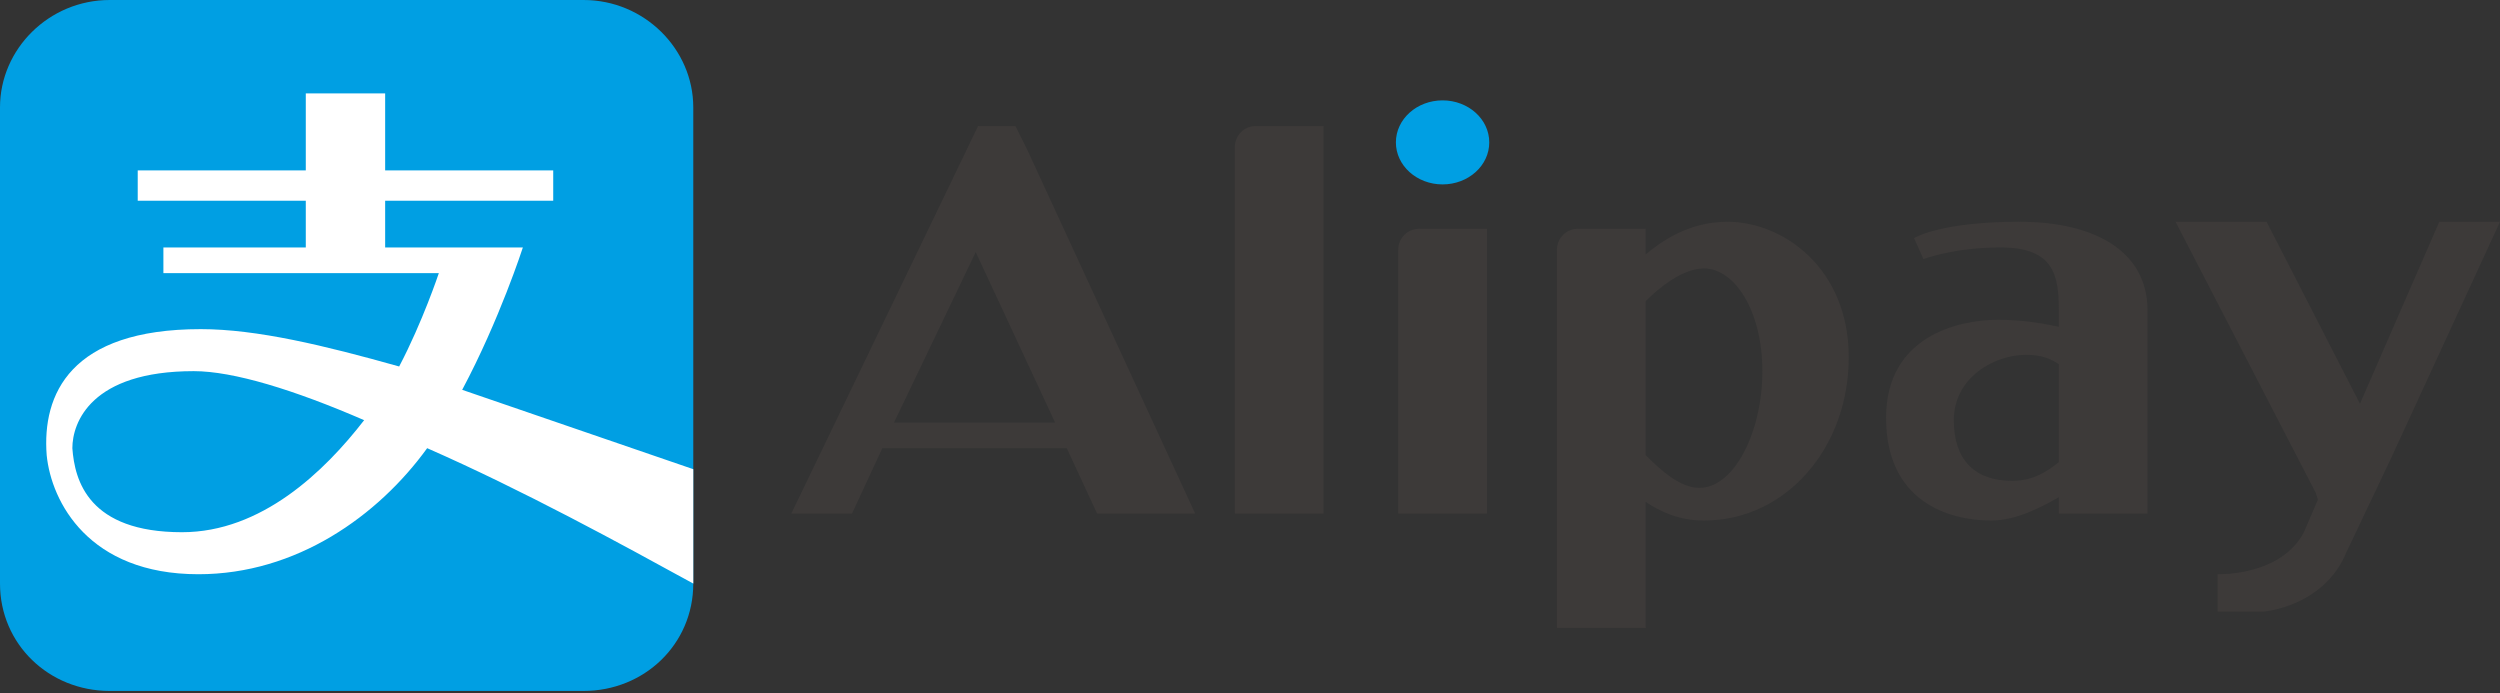 <svg xmlns="http://www.w3.org/2000/svg" width="1071" height="297" version="1">
  <rect width="100%" height="100%" fill="#333333" stroke="none"/>
  <g transform="translate(-94 -151)">
    <ellipse cx="712" cy="212" fill="#009fe3" rx="20" ry="18"/>
    <path fill="#3d3a39" d="M623 214v157h38V205h-29c-5 0-9 4-9 9zm70 44v113h38V249h-29c-5 0-9 4-9 9zm141-12c-17 0-29 9-35 14v-11h-29c-5 0-9 4-9 9v162h38v-54c6 4 14 8 25 8 35 0 62-31 62-70 0-38-28-58-52-58zm-12 114c-8 0-16-7-23-14v-66c6-6 16-14 25-14 13 0 25 18 25 44s-12 50-27 50zm137-114c-34 0-45 7-45 7l4 9s13-5 33-5c23 0 25 12 25 27v7c-5-1-14-3-26-3-17 0-48 7-48 42 0 36 27 44 45 44 11 0 22-6 29-10v7h38v-87c0-25-22-38-55-38zm-3 111c-16 0-25-9-25-26 0-18 17-28 31-28 7 0 11 2 14 4v42c-5 4-11 8-20 8zm209-111h-26l-34 78-1-2-39-76h-39l60 116 1 3-6 14c-10 19-37 18-37 18v16h20c8-1 27-6 35-25l19-40 47-102zm-636-41h-16l-13 27-67 139h26l13-28h79l13 28h42l-72-156-5-10zm17 127h-69l35-73 34 73z"/>
    <path fill="#009fe3" d="M391 197v204c0 26-21 46-47 46H141c-26 0-47-20-47-46V197c0-25 21-46 47-46h203c26 0 47 21 47 46z"/>
    <path fill="#fff" d="M292 318c16-30 26-61 26-61h-59v-20h72v-13h-72v-33h-34v33h-72v13h72v20h-61v11h118s-7 21-17 40c-32-9-61-16-85-16-56 0-68 28-66 54 2 20 18 51 65 51 42 0 77-25 98-54 41 18 83 41 114 58v-49l-99-34zm-120 61c-40 0-46-22-47-36 0-11 8-33 52-33 17 0 43 8 73 21-17 22-44 48-78 48z"/>
  </g>
  <path fill="#2677e2" d="M348 1914c4 2 8 1 11 2 9 1 16 7 20 15 2 5 2 11 2 16 0 9 0 17-2 25a117 117 0 0 1-66 86 300 300 0 0 1-59 19l-10 1c-10 3-20 2-30 2l-13-2h-6c-6 0-11-2-17-3-4 0-7-2-11-3l-13-3-14-6a321 321 0 0 1-34-18 191 191 0 0 1-76-97l-5-19-3-15c-3-14-2-28-2-43l2-19 5-23 5-17 5-13 6-10c2-5 4-9 3-14s-4-9-8-11c-6-4-13-5-21-3l-18 6-3 1c-6 1-9-2-6-7 2-7 5-13 10-18 6-7 12-13 20-17a104 104 0 0 1 69-10l10 2c2 1 3 0 4-1a288 288 0 0 1 87-59l15-5 20-5 10-2 7-1c10-1 13 0 23 1a174 174 0 0 1 25 8 57 57 0 0 1 33 34c2 5 3 10 2 15 0 4 1 5 5 5l19 2c9 2 16 6 19 16 2 8 0 14-5 20-7 7-15 12-24 14-11 3-23 3-34 1-5 0-11-2-15-5h-3l1 2c4 4 8 6 12 8l11 3c1 0 3 0 3 2l-3 2-18 5a338 338 0 0 0-32 11l-12 5c-2 1-3 3-3 6 0 8 0 17-2 25-3 8-6 16-12 23-6 8-13 15-21 20-7 5-14 9-22 10-6 2-12 3-18 2l-3-2c-1-2 0-3 1-4l11-13c4-7 7-14 3-22-1-2-3-4-6-4-5-1-9 0-13 3-10 5-19 12-26 21a132 132 0 0 0-33 67 117 117 0 0 0 9 67 125 125 0 0 0 21 33 121 121 0 0 0 73 39l16 2 3-1-2-1a118 118 0 0 1-69-55c-3-5-6-11-7-17l-3-6-3-12-1-8v-25l3-15 3-11a153 153 0 0 1 8-16c1-1 2-2 3-1l1 3-3 9c-3 10-4 21-4 32 0 7 0 14 2 22l5 17c4 10 10 19 18 27l4 4c6 6 13 10 20 14 8 3 17 5 26 6a86 86 0 0 0 73-26 92 92 0 0 0 23-62 29 29 0 0 1 20-29c2 0 3 0 4-2zm-105-198c0 10 4 16 12 20 6 3 12 3 19-1 1-1 3-1 3-3l-5-1c-7 1-15-5-16-13-2-8 3-17 12-18l2-2-2-1c-13-3-26 8-25 19zm31-7c0-2-2-5-4-5s-5 3-5 5 3 4 5 4 4-2 4-4zm790 166l1 9v6l-1 10v7a131 131 0 0 1-6 23 109 109 0 0 1-27 41c-6 6-13 11-21 15-12 6-24 7-36 6-17-2-31-9-43-21 0 0-1-2-2-1l-1 2-5 26-4 23-3 19-2 11c0 2-1 3-3 3h-40c-1 0-2-1-2-3v-1l4-17 3-20 3-16 3-18 3-17 3-18 3-17 4-21 3-19 6-31 3-20c1-5 3-10 3-16 0-4 2-5 6-5h34c4 0 4 1 4 5l-3 14 1 2c1 1 2-1 2-1 4-5 9-8 15-12s13-6 21-7h20l13 3a58 58 0 0 1 37 37l3 9m-127 52c-1 5 1 10 2 15l5 12c5 7 11 12 20 14 12 3 23 1 33-6 6-5 12-11 16-18a82 82 0 0 0 11-30c2-13 1-25-7-36-7-10-16-15-28-16-8 0-16 2-23 6s-12 9-17 16c-4 6-7 13-9 20s-4 15-3 23zm-473-34c1 9 2 19 7 29a69 69 0 0 0 41 37c8 3 16 4 25 4a101 101 0 0 0 47-11l9-6c3-1 4-1 6 2l11 23 3 5c1 1 1 3-1 4a125 125 0 0 1-35 16 149 149 0 0 1-74 2 113 113 0 0 1-68-53 93 93 0 0 1-10-32l-2-25 1-13 3-15 3-10 6-12a125 125 0 0 1 32-41l5-4 8-6 15-9 9-4 6-2a132 132 0 0 1 73-1l13 4 15 8 11 8 4 3v3l-17 27c-2 2-3 2-5 0l-21-12c-6-3-13-5-20-6a103 103 0 0 0-49 7c-10 4-19 11-27 20-6 6-11 14-15 22a81 81 0 0 0-9 38zm244-32h-11c-2-1-3 0-3 2-3 10-4 21-6 31l-3 18-3 16c-2 7-1 14-1 22 0 2 2 4 5 4 6 1 11-1 16-3 2-1 3-1 3 2l-1 5-4 23c0 2-1 4-4 4-8 2-15 4-23 4h-17c-8-2-14-5-19-12-3-6-3-12-3-18 0-9 2-18 4-27l4-23 3-16 3-21 2-9c1-2 0-2-2-2h-17c-2 0-3-1-2-4l4-24 1-5c0-2 1-2 3-2h17c2 0 3-1 3-3l5-26c0-3 2-5 4-5l17-4 16-3 5-1c2 0 3 1 3 3-3 9-4 18-5 27l-2 8c0 3 1 4 4 4l18-1c5 0 5 1 4 5l-4 23v5c0 2-1 2-3 3h-11zm34 128h-17c-3 0-4-1-3-4l4-23 6-35 5-30 6-31 5-29 2-9 2-2h35c3 0 3 1 3 3l-2 9 1 3c1 1 1 0 2-1l12-9 14-4 6-1c2 0 3 1 2 3l-4 26-1 5c0 4-1 4-4 4-8 1-16 3-23 8-5 5-9 11-11 17l-5 18-4 18a2431 2431 0 0 0-11 62c0 2-1 2-3 2h-17zm95 0h-18c-3 0-3-1-3-4l5-22 6-34 5-30 3-20 6-30 3-20c1-2 2-3 4-3h36c3 0 3 1 3 3l-2 13-5 26-5 29-7 38-6 34-3 17c0 2-1 3-3 3h-19z"/>
  <path fill="#fd9914" d="M348 1914c-1 2-2 2-4 2a29 29 0 0 0-20 29c0 10-1 20-4 29a85 85 0 0 1-118 53c-7-4-14-8-20-14l4 2c9 4 19 6 30 6a78 78 0 0 0 69-45c5-10 7-22 8-34 0-8-1-17-3-25-2-13 5-26 16-31 11-6 24-5 33 5 4 4 7 9 8 16 0 2 2 4 1 7zm547-135a23 23 0 0 1-47 0c1-13 11-23 24-23s23 10 23 23z"/>
  <path fill="#fdfefe" d="M243 1716c-1-11 12-22 25-19l2 1-2 2c-9 1-14 10-12 18 1 8 9 14 16 13l5 1c0 2-2 2-3 3-7 4-13 4-19 1-8-4-12-10-12-20z"/>
  <path fill="#fdfefe" d="M274 1709c0 2-2 4-4 4s-5-2-5-4 3-5 5-5 4 3 4 5z"/>
  <g transform="translate(-94 -151)">
    <linearGradient id="a" x1="197" x2="133" y1="2754" y2="2931" gradientUnits="userSpaceOnUse">
      <stop offset="0" stop-color="#91278f"/>
      <stop offset="0" stop-color="#8f278f"/>
      <stop offset="1" stop-color="#88288f"/>
      <stop offset="1" stop-color="#7d2990"/>
      <stop offset="1" stop-color="#6c2b91"/>
      <stop offset="1" stop-color="#562e91"/>
      <stop offset="1" stop-color="#4a2f92"/>
      <stop offset="1" stop-color="#4a2f92"/>
    </linearGradient>
    <path fill="url(#a)" d="M216 2856l-1-2-8-12c-1-2-2-2-4-1-18 12-36 25-52 39-9 8-17 16-24 26-2 3-5 7-6 12l-1 5v4l-1-2-28-42c-3-4-3-9-2-14 3-9 9-16 15-23 10-10 21-18 32-27l35-26c3-2 3-2 1-4l-8-12-1-2h92l-39 81z"/>
    <linearGradient id="b" x1="135" x2="215" y1="2942" y2="2876" gradientUnits="userSpaceOnUse">
      <stop offset="0" stop-color="#313293"/>
      <stop offset="0" stop-color="#313293"/>
      <stop offset="0" stop-color="#313293"/>
      <stop offset="0" stop-color="#393795"/>
      <stop offset="1" stop-color="#4d459c"/>
      <stop offset="1" stop-color="#5a4da0"/>
      <stop offset="1" stop-color="#5e50a1"/>
    </linearGradient>
    <path fill="url(#b)" d="M230 2903l-3 2a382 382 0 0 1-60 27c-8 3-16 5-24 5l-11-1c-5-2-8-7-7-12s4-10 7-14l16-19 4-3c6-6 12-9 19-13l27-16 2-1 30 45z"/>
    <path fill="#92298d" d="M478 2986l2 1c4 2 7 6 8 11 0 4 0 7-2 10-1 3-3 6-6 7-3 2-6 3-10 3h-22l-1-1v-59l2-1h18c4 0 7 1 11 3 4 1 6 5 7 9 1 6 0 11-5 15l-2 2zm-15 27h8c3 0 5-2 8-4 3-3 3-8 2-12s-3-6-6-7l-5-1h-16c-2 0-2 0-2 2a1176 1176 0 0 0 2 22h9zm-2-51h-7c-2 0-2 0-2 2a798 798 0 0 0 2 20h17c3-1 6-3 8-6l1-6c-1-5-4-9-9-9l-10-1zm484-4l1-1c4 0 4 0 4 4v55l-1 1h-2c-1-2-1-2-3-1-4 2-8 3-13 3-7-1-12-5-14-12-2-6-1-12 0-19 2-6 6-10 13-11 4 0 8 0 12 2 3 1 3 1 3-2v-19zm0 40v-11c0-3 0-3-3-4l-9-2c-6 0-10 4-11 9v15c1 4 3 8 7 9 5 1 9 0 14-2 1 0 2-1 2-3v-11zm-576 19c-5 1-5 1-5-4v-25c-1-4-3-6-7-7l-12 2-2 3v29c0 2-1 3-4 2l-1-1v-56c0-2 1-3 3-3s2 1 2 3v16c0 4 0 4 4 2 5-2 11-2 16 0 3 1 5 3 6 6v33zm432 0v-58l2-2h31c2 0 3 2 2 4l-2 1h-24c-4 0-4 0-4 3v16c0 3 0 3 4 3h21c2 0 2 1 2 3 0 1 0 2-2 2h-22c-3 0-3 0-3 3v22c0 4 0 4-4 3h-1zm196-17h-24c-4 0-4 1-4 4l2 5c2 3 4 4 7 5l14-1 2-1c2 3 1 4-1 5-5 2-11 2-16 1-7-1-12-6-13-13v-15c1-4 3-9 8-11l5-2h8c6 1 10 5 11 10l1 13zm-17-4h9c2 0 2-1 3-2l-2-8-3-4c-4-1-8-1-12 1s-5 6-6 10c0 2 1 3 3 3h8zm-565 4h-26l-1 2c0 4 2 11 9 12l13-1 3-1v3l-1 2-9 2h-5c-5-1-9-2-12-6l-3-7v-17c1-6 4-11 13-12l10 1c5 1 7 4 8 9l2 11-1 2zm-16-4h9l2-2v-5c-1-3-2-5-5-7-7-3-17 0-17 11 0 3 0 3 2 3h9zm285 17c1 3 0 3-2 4-5 2-10 2-14 2-7-1-12-5-13-12-2-6-2-13 0-19 1-6 6-10 12-11l11 1c4 1 6 4 7 7l1 7 1 5c0 2 0 3-3 3h-20c-6 0-6 0-4 6 0 4 3 6 6 7l8 1 10-1zm-14-17h9c2 0 2-1 2-2 1-3 0-6-2-9l-3-3-6-1c-5 1-8 3-10 7l-1 5c0 2 0 3 3 3h8zm202 21v-38l1-1h2c1 1 0 3 2 2l2-1c6-3 12-3 18-1 3 1 5 4 6 7v31l-1 2h-4v-28c0-6-2-9-9-9l-10 2-2 3v28c0 4 0 4-3 4l-2-1zm-569 0v-52c0-3 0-3-3-3h-11c-3 0-4-2-3-4l1-1h37c2 0 3 2 2 4l-2 1h-10c-5 0-5 0-5 5v47c0 4 0 4-4 4l-2-1zm223-39h1c3-1 4 0 4 3v34l-1 2c-1 1-2 0-3-1h-2c-4 2-9 3-13 3-3 0-6-1-8-3-3-2-4-5-4-8v-28l1-2h4v29c0 3 1 5 4 6 2 1 4 2 5 1l9-1c3-1 3-1 3-4v-31zm109 40v-28c1-6-2-9-8-9l-10 2c-2 0-2 2-2 4v28c0 2-1 3-4 3l-1-1v-38l1-1h1c1 1 1 3 2 2l3-1c6-3 12-3 18-1 3 1 5 4 5 7l1 4v27l-2 2h-4zm106-5h1l10 1 9-1c2-2 4-4 4-7s-2-5-5-6l-5-1-9-2c-4-1-5-4-5-7-1-8 3-11 9-13 5-1 10 0 15 1 3 1 3 1 2 5l-6-1h-11c-4 1-5 5-4 9 0 2 3 3 5 3l8 2 6 1c3 1 4 3 5 6 1 7-2 13-9 15l-11 1-7-2c-2 0-3-1-2-4zm-41 0l4 1h12c5-1 7-4 7-8 0-3-1-5-3-5l-6-2-9-2c-6-1-7-7-6-12 2-4 5-7 10-8l14 1c4 1 4 1 3 4l-12-1-6 1c-3 1-5 5-4 8s3 4 6 4l8 2 6 2c3 1 4 3 4 6v6c-1 4-4 6-8 7-5 2-10 2-15 1h-2c-3-1-4-2-3-5zm-155 0h1l9 1 9-1c3-2 5-5 4-7 0-3-2-6-5-6l-4-1-10-2c-3-1-5-4-5-7-1-7 3-11 9-12 6-2 12-1 18 1v4l-7-1h-10c-3 1-5 4-5 7 0 2 1 4 3 5l6 1 9 2c4 1 6 4 7 8 0 7-4 11-10 13h-16c-3-1-4-2-3-5zm487-32l-11 1h-2c-3 2-3 2-3 6v28l-2 2h-1c-2 0-2-1-3-3v-34l1-3c2-1 2 1 3 1 0 1 1 2 2 1 4-3 9-3 14-3 3 0 3 0 3 3l-1 1zm-436 37c-3 1-8-2-8-5v-34l2-1h1c2 0 2 0 2 2v29c0 2 0 4 3 5v4zm263 0c-5 1-8-2-8-6l-1-4v-27l1-3h1c3-1 4 0 4 3l-1 28 3 6c2 0 1 2 1 3zm-269-60c3 0 5 2 5 4s-2 4-5 4c-2 0-4-2-4-4s2-4 4-4zm267 4c0 3-2 4-4 4s-4-1-4-4c0-2 2-4 4-4s4 2 4 4z"/>
    <g fill="#5e50a1">
      <path d="M611 2925h-20l-4-2-7-15-18-35c-3-5-7-9-13-11l-4-1h-43c-8 1-15 4-18 12-2 3-2 6-2 9l-1 8v33c0 1 0 2-2 2h-18v-106c0-11 4-21 11-29 5-5 12-9 19-11l17-1h61c11 0 21 2 29 9 8 6 12 13 14 22 2 8 2 16 0 23-3 10-8 17-17 22l-15 6-2 1v2c3 2 5 5 6 8l27 52v2zm-74-127h-39c-6 1-11 4-14 10-2 4-3 9-3 13v21c0 4 1 4 4 3a49 49 0 0 1 24-4h61l9-1c8-3 14-10 14-19v-4c0-8-6-15-14-18l-10-1h-32zm261 53v33a40 40 0 0 1-39 40l-14 1h-54c-9 0-18-2-26-7s-14-11-17-20c-2-5-3-9-3-14v-65c0-11 5-21 13-30 6-6 14-9 23-11h73c12 0 23 3 32 11 6 6 10 13 11 21l1 10v31zm-21 0v-33c0-8-4-16-13-19l-10-1a22534 22534 0 0 0-71 0c-7 1-12 5-15 12-2 4-2 8-2 12v64c1 8 5 14 12 17l12 2a15152 15152 0 0 0 70-1c4 0 7-1 10-4 5-4 7-9 7-16v-33zm-471 74h-17c-3 0-3 0-3-3v-104a40 40 0 0 1 35-40h73c11 0 20 2 29 8 7 6 12 13 14 22 2 7 2 14 1 21-3 13-11 23-23 28-7 3-15 4-23 4h-63l-9 2c-6 2-10 6-12 12l-2 13v37zm56-127h-38c-6 1-11 4-14 9s-3 10-4 15v20c0 4 1 4 4 3 4-2 7-3 11-3l13-1h61l10-1c6-3 10-6 12-12v-13c-1-7-4-12-10-15-4-2-8-2-13-2h-32zm498 127h-20v-106c0-12 4-22 13-31 5-4 10-7 17-8 5-2 11-2 17-2h101c3 0 3 0 3 2v14c0 3 0 4-3 4H884c-5 0-10 0-14 3-5 3-7 7-9 12l-1 9v22c1 2 1 2 3 1l8-2 9-2h85c3 0 3 0 3 3v17h-86c-3 0-7 1-10 3-6 2-9 7-10 12l-2 11v38zm302-127h-107c-5 0-11 1-15 4s-7 7-8 13v30l2 1 1-1 17-4h38c3 0 3 0 3 2v17l-1 1h-39c-4 0-7 1-11 3s-7 6-9 11l-1 10v40h-21v-105c0-13 5-25 15-33 5-4 10-6 15-8l16-1h102c4 0 4 0 4 3v14l-1 3z"/>
      <path d="M1098 2851c-1-6 4-10 9-10 6 0 10 4 11 10 0 7-6 11-11 10-5 0-9-4-9-10zm10 9c4 0 8-4 8-9s-4-9-8-9-10 4-9 9c0 5 3 9 9 9z"/>
      <path d="M1111 2856l-2-1-2-2-2-1-1 2v2l-1-1v-7l2-2h3c3 0 4 3 3 4-2 2-1 3 0 4v2zm-4-9c-2 0-3 1-3 2s1 2 3 2l2-2c1-1-1-2-2-2z"/>
    </g>
  </g>
  <path fill="#1e1d52" d="M2603 170c0-30 18-83 81-83s81 53 81 83-17 84-81 84-81-54-81-84m120 0c0-30-13-60-39-60-25 0-39 30-39 60 0 34 14 60 39 60 26 0 39-26 39-60m-489 0c0-30 18-83 81-83s81 53 81 83-17 84-81 84-81-54-81-84m120 0c0-30-13-60-39-60-25 0-40 30-40 60 0 34 14 60 40 60s39-26 39-60m101 84c-8 0-17-5-17-16V88h69c33 0 51 17 51 38 0 24-22 36-29 38 19 1 40 16 40 39 0 30-25 51-58 51h-56zm22-98h18c9 0 16-2 21-7 4-4 6-10 6-17 0-5-1-10-5-13-6-6-14-7-16-7h-24c-2 0-3 2-3 2v40l3 2m0 74h19c10 0 19-3 24-9 5-4 7-11 7-19 0-7-2-13-6-17s-11-6-20-6h-24c-2 0-3 2-3 2v47s1 2 3 2m369 26c-19 0-37-5-53-16l7-10c4-8 13-7 17-5 10 5 15 7 24 7 15 0 25-8 25-20 0-6-3-13-9-19l-28-23c-23-20-28-27-28-43 0-24 23-42 56-42 16 0 30 4 46 13l-8 12c-4 6-10 4-17 2-3-2-8-3-15-3-13 0-21 6-21 15s1 10 34 35c26 21 33 32 33 49 0 29-26 48-63 48"/>
  <path fill="#fff" d="M1899 180a80 80 0 1 1 77-129c3 4 5 4 7 2l31-17c8-5 20-10 37-1l29 17 66 39c15 9 15 21 15 30v101c0 20-14 41-40 41h-178c-25 0-39-21-39-41v-37c0-1-1-5-5-5"/>
  <path fill="#1e1d52" d="M1914 185v37c0 13 8 31 29 31h178c20 0 31-15 31-31V121c0-9-1-16-11-22l-95-55c-11-6-19-5-27 0l-31 18c-6 3-13 3-19-5a70 70 0 1 0-68 113c8 1 13 9 13 15"/>
  <path fill="#669b41" d="M1914 56a46 46 0 1 0 0 91 46 46 0 0 0 0-91"/>
  <path fill="#fff" d="M2042 85a18 18 0 1 1 0 36 18 18 0 0 1 0-36m-63 43c-9 0-3 16 1 17 28 5 35 7 35 14-1 13-1 25-18 75-5 9 13 6 15 1 11-21 19-38 26-46 2-3 6-3 8 0 7 8 14 25 25 46 2 5 20 8 16-1-18-50-18-62-19-75 0-7 7-9 35-14 5-1 10-17 2-17-63 5-64 5-126 0"/>
  <path fill="#008dc6" d="M2852 2866c0 51-41 92-92 92h-743c-51 0-92-41-92-92v-300c0-51 41-93 92-93h743c51 0 92 42 92 93v300z"/>
  <path fill="#fff" d="M2023 2828v-269h37l87 136c20 32 35 60 48 88l1-1c-3-35-4-68-4-110v-113h32v269h-35l-85-136c-19-30-37-61-50-90l-2 1c2 33 3 66 3 110v115h-32zm315-242h-83v-30h201v30h-83v242h-35v-242zm378 123c-2-38-4-84-4-118h-1c-9 32-21 66-34 104l-48 132h-27l-44-130c-13-38-24-74-32-106h-1c0 34-2 80-5 120l-7 117h-34l19-272h45l47 132c11 33 20 63 27 91h1c7-27 17-57 29-91l49-132h44l17 272h-34l-7-119zm-693 173v-41h6l13 21 8 13-1-17v-17h5v41h-5l-13-21-8-14v35h-5zm67-15c0 11-7 16-15 16s-14-6-14-15c0-10 7-16 15-16s14 6 14 15zm-23 0c0 7 3 12 9 12 5 0 9-5 9-12 0-5-3-11-9-11-7 0-9 6-9 11zm30-5v-9h4l1 5c1-4 4-6 8-6h2v5h-2c-4 0-7 3-7 7l-1 2v16h-5v-20zm45-23v43h-5v-5c-2 3-5 6-10 6-7 0-13-6-13-15 0-10 6-16 14-16 4 0 7 2 8 4h1v-17h5zm-5 26l-1-3c0-3-3-6-7-6-6 0-9 5-9 12 0 6 3 11 8 11 4 0 7-3 8-7l1-2v-5zm20-21c0 2-1 4-4 4-1 0-3-2-3-4s2-3 4-3 3 1 3 3zm-6 38v-29h5v29h-5zm35-1l-8 2c-9 0-15-6-15-15s6-16 16-16l7 1-1 5-6-2c-7 0-10 5-10 11 0 7 4 12 10 12l6-2 1 4zm25-36h-12v-4h30v4h-12v37h-6v-37zm45 22c0 11-8 16-15 16-8 0-14-6-14-15 0-10 7-16 15-16s14 6 14 15zm-23 0c0 7 3 12 9 12 5 0 9-5 9-12 0-5-3-11-9-11-7 0-9 6-9 11zm55 7v8h-5v-5c-2 3-5 6-10 6s-10-3-10-13v-17h5v16c0 6 2 9 7 9 3 0 6-2 7-4v-21h6v21zm9-12l-1-9h5v5h1c1-4 4-6 8-6h1v5h-2c-3 0-6 3-7 7v18h-5v-20zm26-18c0 2-1 4-4 4-1 0-3-2-3-4s2-3 4-3 3 1 3 3zm-6 38v-29h5v29h-5zm13-5l8 2c4 0 5-2 5-5 0-2-1-4-5-5-5-2-8-5-8-8 0-5 4-9 10-9l8 2-2 4-6-2c-3 0-5 2-5 4s2 4 6 5c5 2 8 5 8 9 0 5-4 9-12 9l-8-2 1-4zm25-16v-8h5v4c2-2 5-5 10-5 4 0 7 2 8 6l3-4 7-2c4 0 10 2 10 13v17h-5v-17c0-5-3-9-7-9-3 0-5 3-6 5l-1 3v18h-5v-18c0-4-2-8-6-8s-6 3-7 6v20h-6v-21zm99 3v-18l-6 16-7 20h-4l-7-20-4-16-1 19-1 17h-5l2-41h7l7 20 4 14h1l4-14 7-20h7l3 41h-5l-2-18zm32 18l-1-4c-2 3-5 5-9 5-6 0-9-4-9-9 0-7 6-11 18-11 0-3-1-7-7-7l-8 2-1-3c2-2 6-3 10-3 9 0 11 6 11 12v18h-4zm-1-15c-6 0-13 1-13 7 0 3 3 5 5 5 4 0 7-3 7-5l1-2v-5zm14-6l-1-8h5v4h1c1-2 5-5 9-5 5 0 11 2 11 13v17h-6v-17c0-5-1-9-6-9-4 0-7 3-8 6v20h-5v-21zm50 21v-4h-1c-1 3-4 5-9 5-6 0-9-4-9-9 0-7 7-11 18-11 0-3-1-7-7-7l-7 2-2-3c3-2 6-3 10-3 9 0 11 6 11 12v11l1 7h-5zm-1-15c-6 0-12 1-12 7 0 3 2 5 5 5 4 0 6-3 7-5v-7zm40-14l-1 8v17c0 7-1 11-4 13-3 3-7 4-11 4l-9-2 1-5c2 2 5 3 9 3 5 0 9-3 9-11v-3c-2 3-5 5-9 5-8 0-13-6-13-14 0-10 7-16 13-16s8 3 10 5v-4h5zm-6 11v-2c-1-3-4-6-8-6-5 0-9 4-9 11 0 6 3 11 9 11 4 0 7-2 8-6v-8zm17 4c1 8 5 11 11 11l8-2 1 4-10 2c-9 0-15-6-15-15s6-16 14-16c10 0 12 8 12 14v2h-21zm16-3c0-4-1-9-7-9s-8 5-9 9h16zm12-4v-8h5v4c2-2 4-5 9-5 4 0 7 2 9 6l3-4 7-2c4 0 9 2 9 13v17h-5v-17c0-5-2-9-6-9-3 0-6 3-7 5v21h-5v-18c0-4-2-8-7-8-3 0-5 3-6 6l-1 2v18h-5v-21zm54 7c0 8 5 11 10 11l9-2v4l-9 2c-10 0-15-6-15-15s5-16 14-16c10 0 12 8 12 14v2h-21zm16-3c0-4-1-9-8-9-5 0-7 5-8 9h16zm12-4v-8h4l1 4c1-2 5-5 10-5 4 0 10 2 10 13v17h-5v-17c0-5-2-9-7-9-4 0-6 3-7 6l-1 2v18h-5v-21zm40-17v9h8v4h-8v16c0 3 1 5 4 5h3v4l-4 1-6-2c-2-2-2-5-2-8v-16h-5v-4h5v-8l5-1z"/>
  <path fill="#08bdc8" d="M2066 1064v87c0 4-1 5-5 5h-138c-4 0-5-1-5-5V978c0-4-1-5-5-5h-69c-3 0-4 0-4-4v-98c0-4 1-4 4-4h70c3 0 4 0 4 4v96c0 4 1 5 5 5l138-1c4 0 5 1 5 5v88z"/>
  <path fill="#08bdc8" d="M2010 929h-51c-3 0-4-1-4-4v-55c0-2 1-3 3-3h103c3 0 4 1 4 3v55c0 3-1 4-4 4h-51z"/>
  <path fill="#0dbfc9" d="M2417 1069c15-24 50-23 60 2l8-11c12-11 34-12 46-1 7 6 10 15 11 24v47l1 21c0 2-1 3-4 3-4 0-9 1-12-1s-1-8-1-12v-47c0-5 0-10-2-14-3-18-25-19-34-9-7 7-10 15-10 25v54c0 3-1 4-4 4-4 0-9 2-12-1-2-2 0-7 0-11l-1-52-1-11c-6-17-28-18-37-7-5 6-8 14-8 22v56c0 3-1 4-4 4-4 0-9 2-11-1-3-2-1-7-1-11v-83c0-4 1-5 5-5 3 1 8-2 10 1 2 2 1 7 1 10v4zm328 68c-6 9-13 15-22 18-23 6-45-5-51-28-6-20-5-39 7-57 12-19 40-25 58-12l7 9 1-4v-52c0-3 0-4 3-4 4 1 10-2 12 1 3 2 1 8 1 11v130c0 4-1 5-5 5-3-1-9 2-11-1-2-2 0-7 0-11v-5zm0-35v-9c0-13-9-25-21-27-15-3-28 2-34 15-6 14-6 29-1 43 4 12 14 19 26 19 13 0 23-7 27-19 3-7 3-15 3-22zm-641-39v-45c0-3 1-4 4-4 4 1 10-1 12 1 3 3 1 8 1 12v77c0 9 2 19 9 27 8 10 20 11 32 10 20-2 27-15 29-31l1-15v-77c0-3 0-4 4-4 4 1 9-1 11 1 3 3 1 8 1 12v73c0 9-1 19-5 28-7 16-19 25-36 28-11 1-22 1-32-2-17-6-26-19-29-35l-2-21v-35zm541 70v8c1 5-1 7-5 9-18 8-36 10-54 0-10-5-16-15-19-27-3-15-3-30 3-44 10-23 36-34 59-24 11 5 18 15 21 27 2 7 2 14 2 22 0 3-1 4-4 4h-62c-4 0-4 1-4 5 1 16 11 27 24 29a47 47 0 0 0 38-9h1zm-37-38h24c3 0 4-2 3-4v-3c-1-12-8-20-19-23-18-3-31 10-34 27 0 3 1 3 3 3h23zm289 45a37 37 0 0 1-43 15c-13-4-20-16-20-29 1-20 15-29 33-31l26-4c3 0 4-1 4-5-1-8-3-16-12-20-10-3-19-1-28 3l-13 8v-15l2-2c15-8 30-11 47-6 12 4 17 13 19 25 2 8 1 16 1 24v47c0 3-1 4-4 4h-9c-3 0-3-1-3-3v-11zm0-28v-6c0-3-1-3-3-3l-16 2c-6 1-13 2-19 5-10 4-11 24-1 30 8 5 17 4 25 0 10-6 14-17 14-28zm-641-43c8-11 19-17 33-17 17 0 29 9 32 26l2 15v57c0 3-1 4-4 4-4 0-9 2-12-1-2-2 0-7 0-11v-46l-2-13c-1-8-5-15-14-17-9-3-18-1-25 6-7 6-10 14-10 23v55c0 3 0 4-4 4s-9 2-11-1c-3-2-1-7-1-11v-83c0-4 1-5 5-5h8c3 0 3 1 3 3v12zm97 35v-46c0-3 1-4 4-4h9c2 0 3 1 3 3v94c0 2 0 3-3 3-4 0-9 2-12-1-3-2-1-7-1-11v-38zm440 0v-46c0-3 1-4 4-4h9c2 0 3 1 3 3v93c0 3-1 4-4 4-4 0-9 1-11-1-3-2-1-7-1-11v-38zm-431-96c5 0 10 4 10 10s-5 11-11 11c-6-1-10-5-10-11s5-10 11-10zm429 10c0-6 5-10 10-10 6 0 11 4 11 10s-5 11-11 11c-6-1-10-5-10-11z"/>
  <g transform="translate(-94 -151)">
    <radialGradient id="c" cx="1008" cy="1167" r="47" gradientUnits="userSpaceOnUse">
      <stop offset="0" stop-color="#fbfbfb"/>
      <stop offset="1" stop-color="#dadada"/>
    </radialGradient>
    <path fill="url(#c)" stroke="#000" stroke-miterlimit="10" d="M1025 1200l-6 10-10 11h-2l-4-5v-3c7-5 12-12 17-20v-4l-2-6-3-10v-5l-1-7v-1h-1l-2 4-1 2-2-1-3-4v5c0 2-1 3-3 3h-30c-3 0-3-1-3-3v-5l2-2h28l5 1 1-2a99 99 0 0 0 9-22l2-8 2-12c0-2 0-3 2-2h5l1 2v2l-3 10-1 5 1 1a1889 1889 0 0 0 23 2v5l-2 2h-3l-1 3-3 22-4 15-3 8v2c4 7 8 13 14 18 2 1 2 1 1 3l-3 5c0 2-1 2-3 1l-14-19v-1zm1-57h-4c-2 0-2 0-2 2v2c1 5 0 11 2 17l3 15 1 1v-1l1-3 3-16 2-16-1-1h-5z"/>
    <radialGradient id="d" cx="1117" cy="1201" r="26" gradientUnits="userSpaceOnUse">
      <stop offset="0" stop-color="#fbfbfb"/>
      <stop offset="1" stop-color="#dadada"/>
    </radialGradient>
    <path fill="url(#d)" stroke="#000" stroke-miterlimit="10" d="M1118 1181a277364 277364 0 0 1 31 2v37l-2 1h-6c-1 0-2 0-2-2v-3l-1-1h-41l-2 1v4l-1 1h-6c-1 0-2 0-2-2v-36c0-2 1-2 2-2h30zm-1 25h21l1-1a1145 1145 0 0 1-1-16 6232 6232 0 0 1-43 2 505 505 0 0 1 2 15h20z"/>
    <radialGradient id="e" cx="1064" cy="1167" r="40" gradientUnits="userSpaceOnUse">
      <stop offset="0" stop-color="#fbfbfb"/>
      <stop offset="1" stop-color="#dadada"/>
    </radialGradient>
    <path fill="url(#e)" stroke="#000" stroke-miterlimit="10" d="M1061 1161l-2 4a355 355 0 0 1-8 10l-1-1-2-6v-3c5-6 8-12 11-18 3-5 5-9 6-14l4-10 2-5v-3c0-1 1-2 2-1l7 1 1 3-4 9-6 15-1 2v76l-1 1h-5c-2 0-2 0-2-2v-58h-1z"/>
    <radialGradient id="f" cx="986" cy="1135" r="20" gradientUnits="userSpaceOnUse">
      <stop offset="0" stop-color="#fbfbfb"/>
      <stop offset="1" stop-color="#dadada"/>
    </radialGradient>
    <path fill="url(#f)" stroke="#000" stroke-miterlimit="10" d="M1006 1139v13c0 2 0 3-3 2l-3 1-2-2-1-2h-28c-2 0-2 0-2-2v-23c0-3 0-3 2-3h4c1 0 2 1 2 3v15l1 2h5l1-2v-25l2-1h5l2 2v25l1 1h5l1-2v-15c0-2 1-3 3-3h3c2 0 2 1 2 3v13z"/>
    <radialGradient id="g" cx="987" cy="1198" r="23" gradientUnits="userSpaceOnUse">
      <stop offset="0" stop-color="#fbfbfb"/>
      <stop offset="1" stop-color="#dadada"/>
    </radialGradient>
    <path fill="url(#g)" stroke="#000" stroke-miterlimit="10" d="M999 1196l2-1 8-8h2l1 1 1 5-1 3a991 991 0 0 0-19 15l-4-5v-2c2-2 2-5 2-7v-10l-1-1a349 349 0 0 1-12 1c1 6 0 11-1 16-2 6-5 10-9 14h-2l-4-5v-2c3-1 4-3 5-5 2-5 3-9 3-14l-1-12 2-2a3372 3372 0 0 0 29 2v13l-1 4z"/>
    <radialGradient id="h" cx="951" cy="1182" r="29" gradientUnits="userSpaceOnUse">
      <stop offset="0" stop-color="#fbfbfb"/>
      <stop offset="1" stop-color="#dadada"/>
    </radialGradient>
    <path fill="url(#h)" stroke="#000" stroke-miterlimit="10" d="M949 1176l-5 7-3 3c-1 1-2 0-2-1l-2-5 1-3c6-7 11-15 15-24l4-8c1-2 1-2 3-1l4 2 1 2v2l-7 11-1 4v51l1 3c0 2-1 2-2 2h-5c-1 0-2 0-2-2v-43z"/>
    <radialGradient id="i" cx="1117" cy="1125" r="29" gradientUnits="userSpaceOnUse">
      <stop offset="0" stop-color="#fbfbfb"/>
      <stop offset="1" stop-color="#dadada"/>
    </radialGradient>
    <path fill="url(#i)" stroke="#000" stroke-miterlimit="10" d="M1121 1128h1a28382 28382 0 0 0 34 2v5l-2 1h-73c-3 0-3 0-3-2v-5l2-1h34v-1a675 675 0 0 0-5-11l5-2h2l7 10v2l-2 1v1z"/>
    <radialGradient id="j" cx="1118" cy="1168" r="23" gradientUnits="userSpaceOnUse">
      <stop offset="0" stop-color="#fbfbfb"/>
      <stop offset="1" stop-color="#dadada"/>
    </radialGradient>
    <path fill="url(#j)" stroke="#000" stroke-miterlimit="10" d="M1118 1163h30l2 2v5l-2 2h-61l-2-2v-5l2-2h31z"/>
    <radialGradient id="k" cx="1118" cy="1150" r="23" gradientUnits="userSpaceOnUse">
      <stop offset="0" stop-color="#fbfbfb"/>
      <stop offset="1" stop-color="#dadada"/>
    </radialGradient>
    <path fill="url(#k)" stroke="#000" stroke-miterlimit="10" d="M1117 1154h-30c-1 0-2 0-2-2v-5l2-1h61l2 1v5c0 2-1 2-2 2h-31z"/>
    <radialGradient id="l" cx="951" cy="1133" r="16" gradientUnits="userSpaceOnUse">
      <stop offset="0" stop-color="#fbfbfb"/>
      <stop offset="1" stop-color="#dadada"/>
    </radialGradient>
    <path fill="url(#l)" stroke="#000" stroke-miterlimit="10" d="M965 1119l-2 4-9 13-12 14-2 1-1-1-1-6c-1-1 0-2 1-3 6-6 12-13 16-21l2-4c0-2 1-2 3-1l4 2 1 2z"/>
  </g>
  <g transform="translate(-94 -151)">
    <radialGradient id="m" cx="656" cy="1167" r="51" gradientUnits="userSpaceOnUse">
      <stop offset="0" stop-color="#fbfbfb"/>
      <stop offset="1" stop-color="#dadada"/>
    </radialGradient>
    <path fill="url(#m)" stroke="#000" stroke-miterlimit="10" d="M641 1114c18-4 40 0 52 16 5 6 7 14 9 21h-24c-3-17-27-24-39-12-9 10-11 24-9 36 2 10 6 21 16 25 14 5 30-4 32-19h25c-2 14-9 30-23 36-22 9-54 6-67-17 2-9 4-19 2-28-1-7-4-14-7-20 0-18 16-34 33-38z"/>
    <linearGradient id="n" x1="397" x2="534" y1="1169" y2="1169" gradientUnits="userSpaceOnUse">
      <stop offset="0" stop-color="#b0d85f"/>
      <stop offset="1" stop-color="#9de60b"/>
      <stop offset="1" stop-color="#92bb4c"/>
    </linearGradient>
    <path fill="url(#n)" stroke="#000" stroke-miterlimit="10" d="M397 1117h27c5 23 8 47 14 69l15-57c1-6 6-12 12-12 8-1 13 6 14 12l14 57c7-23 11-46 16-69h25l-22 86c-2 7-5 16-13 18-9 2-17-5-19-13l-14-52-14 51c-2 8-8 16-17 14-8-1-12-9-14-16l-24-88z"/>
    <radialGradient id="o" cx="747" cy="1169" r="46" gradientUnits="userSpaceOnUse">
      <stop offset="0" stop-color="#fbfbfb"/>
      <stop offset="1" stop-color="#dadada"/>
    </radialGradient>
    <path fill="url(#o)" stroke="#000" stroke-miterlimit="10" d="M708 1117h24v26c13 1 27-3 38 4 10 5 16 16 16 28v46l-23 1v-45c0-6-3-11-8-11l-23-1v57h-24v-105z"/>
    <radialGradient id="p" cx="900" cy="1169" r="42" gradientUnits="userSpaceOnUse">
      <stop offset="0" stop-color="#fbfbfb"/>
      <stop offset="1" stop-color="#dadada"/>
    </radialGradient>
    <path fill="url(#p)" stroke="#000" stroke-miterlimit="10" d="M889 1117h22v24h18v17h-18c0 13-1 27 1 40 4 5 11 4 16 6v17c-13 1-30 2-37-12-5-16-1-34-2-51h-18v-17h18v-24z"/>
    <linearGradient id="q" x1="527" x2="608" y1="1180" y2="1180" gradientUnits="userSpaceOnUse">
      <stop offset="0" stop-color="#b0d85f"/>
      <stop offset="1" stop-color="#9de60b"/>
      <stop offset="1" stop-color="#92bb4c"/>
    </linearGradient>
    <path fill="url(#q)" stroke="#000" stroke-miterlimit="10" d="M608 1187c0-15-3-32-17-41-17-11-45-10-56 9-10 16-11 39 2 54s36 15 52 8c9-4 14-12 18-21h-22c-6 7-18 11-27 6-6-3-7-10-9-15h59zm-59-16c2-8 9-15 18-14 9-1 15 6 18 14h-36z"/>
    <radialGradient id="r" cx="830" cy="1181" r="39" gradientUnits="userSpaceOnUse">
      <stop offset="0" stop-color="#fbfbfb"/>
      <stop offset="1" stop-color="#dadada"/>
    </radialGradient>
    <path fill="url(#r)" stroke="#000" stroke-miterlimit="10" d="M867 1167c0-14-12-25-26-27-13-1-28-1-39 8-6 4-7 11-9 18h21c3-12 19-13 28-7 3 3 3 8 4 12-14 0-30-2-43 6-12 7-14 24-7 36 5 7 14 9 23 9h49l-1-55zm-52 33c-1-4 1-7 2-11 10-2 19-2 28-2v19c-10-1-22 2-30-6z"/>
  </g>
  <g transform="translate(-94 -151)">
    <radialGradient id="s" cx="199" cy="1137" r="103" gradientUnits="userSpaceOnUse">
      <stop offset="0" stop-color="#b0d85f"/>
      <stop offset="1" stop-color="#9de60b"/>
      <stop offset="1" stop-color="#92bb4c"/>
    </radialGradient>
    <path fill="url(#s)" stroke="#000" stroke-miterlimit="10" d="M258 1055c-30-18-68-20-101-8-22 8-42 22-54 42a79 79 0 0 0-10 60c6 23 21 42 40 54l-10 32 36-19c14 4 30 6 45 6 28 0 50-8 60-13 13-8 27-21 31-33 10-27 13-43 10-60-5-26-24-49-47-61zm-82 47c-2 10-16 15-24 9-9-7-6-23 5-27 10-4 22 7 19 18zm75-3c0 12-16 19-25 11-9-6-6-22 4-26 10-3 21 5 21 15z"/>
    <radialGradient id="t" cx="293" cy="1201" r="87" gradientUnits="userSpaceOnUse">
      <stop offset="0" stop-color="#fbfbfb"/>
      <stop offset="1" stop-color="#dadada"/>
    </radialGradient>
    <path fill="url(#t)" stroke="#000" stroke-miterlimit="10" d="M378 1169c-8-17-22-31-38-39-29-15-66-15-95 0a78 78 0 0 0-42 52c-4 16 0 34 9 49 13 21 37 35 61 40 18 3 37 1 54-4 11 4 20 11 30 16l-8-26c11-8 21-18 27-31 10-18 10-39 2-57zm-101 6c-3 8-15 11-20 5-7-6-4-18 4-21 9-3 20 7 16 16zm59 1c-3 8-14 9-19 4-3-3-4-6-5-9 2-6 5-12 12-12 9-1 17 9 12 17z"/>
    <circle cx="162" cy="1099" r="15"/>
    <circle cx="235" cy="1099" r="15"/>
    <circle cx="265" cy="1171" r="12"/>
    <circle cx="325" cy="1171" r="12"/>
  </g>
  <g transform="translate(-94 -151)">
    <path fill="#0082c6" d="M2183 2048l35-160h-72l-12 57h13l-23 103-20 91h59zm-108-27l-34-50c-3-5-8-11-7-18 2-10 20-8 26-8h60l12-57h-90c-55 0-75 36-80 59-5 25 6 42 17 59l28 42 6 9c3 5 8 10 6 17-2 10-19 8-25 8h-52l-13 57h84c55 0 75-36 80-58 3-13 1-23-2-33-4-10-10-18-16-27z"/>
    <linearGradient id="u" x1="2629" x2="2585" y1="1940" y2="1887" gradientUnits="userSpaceOnUse">
      <stop offset="0" stop-color="#014d77"/>
      <stop offset="0" stop-color="#014d77"/>
      <stop offset="0" stop-color="#03608f"/>
      <stop offset="0" stop-color="#067db6"/>
      <stop offset="0" stop-color="#077fba"/>
      <stop offset="1" stop-color="#0983c1"/>
      <stop offset="1" stop-color="#0984c3"/>
    </linearGradient>
    <linearGradient id="v" x1="2571" x2="2643" y1="1913" y2="1913" gradientUnits="userSpaceOnUse">
      <stop offset="0" stop-color="#014d77"/>
      <stop offset="0" stop-color="#01507b"/>
      <stop offset="0" stop-color="#04689b"/>
      <stop offset="0" stop-color="#0578af"/>
      <stop offset="0" stop-color="#067db6"/>
      <stop offset="0" stop-color="#077fba"/>
      <stop offset="0" stop-color="#0983c1"/>
      <stop offset="1" stop-color="#0984c3"/>
      <stop offset="1" stop-color="#0984c3"/>
      <stop offset="1" stop-color="#0984c3"/>
    </linearGradient>
    <path fill="url(#u)" stroke="url(#v)" stroke-miterlimit="10" stroke-width="2" d="M2572 1938h59l11-50h-59z"/>
    <linearGradient id="w" x1="2528" x2="2627" y1="2046" y2="2046" gradientUnits="userSpaceOnUse">
      <stop offset="0" stop-color="#014d77"/>
      <stop offset="0" stop-color="#014d77"/>
      <stop offset="0" stop-color="#01517c"/>
      <stop offset="0" stop-color="#03608f"/>
      <stop offset="0" stop-color="#067db6"/>
      <stop offset="0" stop-color="#077fba"/>
      <stop offset="0" stop-color="#0983c1"/>
      <stop offset="1" stop-color="#0984c3"/>
      <stop offset="1" stop-color="#0983c1"/>
      <stop offset="1" stop-color="#087eba"/>
      <stop offset="1" stop-color="#0775af"/>
      <stop offset="1" stop-color="#05699e"/>
      <stop offset="1" stop-color="#025a88"/>
      <stop offset="1" stop-color="#01517c"/>
    </linearGradient>
    <linearGradient id="x" x1="2527" x2="2628" y1="2046" y2="2046" gradientUnits="userSpaceOnUse">
      <stop offset="0" stop-color="#007fc2"/>
      <stop offset="0" stop-color="#0070ac"/>
      <stop offset="0" stop-color="#015d8f"/>
      <stop offset="0" stop-color="#01517d"/>
      <stop offset="1" stop-color="#014d77"/>
      <stop offset="1" stop-color="#035988"/>
      <stop offset="1" stop-color="#0670a8"/>
      <stop offset="1" stop-color="#087fbc"/>
      <stop offset="1" stop-color="#0984c3"/>
    </linearGradient>
    <path fill="url(#w)" stroke="url(#x)" stroke-miterlimit="10" stroke-width="2" d="M2569 1954l-21 94-20 91h59l20-91 20-94z"/>
    <linearGradient id="y" x1="2963" x2="3007" y1="1975" y2="1975" gradientUnits="userSpaceOnUse">
      <stop offset="0" stop-color="#014d77"/>
      <stop offset="0" stop-color="#014d77"/>
      <stop offset="0" stop-color="#01517c"/>
      <stop offset="0" stop-color="#03608f"/>
      <stop offset="0" stop-color="#067db6"/>
      <stop offset="0" stop-color="#077fba"/>
      <stop offset="0" stop-color="#0983c1"/>
      <stop offset="1" stop-color="#0984c3"/>
      <stop offset="1" stop-color="#0983c1"/>
      <stop offset="1" stop-color="#087eba"/>
      <stop offset="1" stop-color="#0775af"/>
      <stop offset="1" stop-color="#05699e"/>
      <stop offset="1" stop-color="#025a88"/>
      <stop offset="1" stop-color="#01517c"/>
    </linearGradient>
    <path fill="url(#y)" fill-rule="evenodd" d="M2963 1975c0 13 10 23 22 23 12-1 22-10 22-23 0-12-10-22-22-22s-22 10-22 22zm6 0c0-10 7-17 16-17s16 7 16 17c0 11-7 18-16 18s-16-7-16-18zm7 13h5v-11h3l6 11h5l-6-11c4 0 6-2 6-7s-3-7-10-7h-9v25zm5-15v-6h4c3 0 5 0 5 3s-2 3-5 3h-4z" clip-rule="evenodd"/>
    <linearGradient id="z" x1="2095" x2="1928" y1="2059" y2="2059" gradientUnits="userSpaceOnUse">
      <stop offset="0" stop-color="#014d77"/>
      <stop offset="0" stop-color="#014d77"/>
      <stop offset="0" stop-color="#03608f"/>
      <stop offset="1" stop-color="#067db6"/>
      <stop offset="1" stop-color="#077fba"/>
      <stop offset="1" stop-color="#0983c1"/>
      <stop offset="1" stop-color="#0984c3"/>
    </linearGradient>
    <path fill="url(#z)" d="M2092 2049c3 9 5 20 2 32-5 23-25 59-81 59 7-9 15-22 15-40 0-24-15-44-23-54l-26-40 28 43 6 8c3 5 8 10 6 18-2 10-19 8-26 8h-52l-13 57h85c56 0 76-36 81-58 3-13 1-24-2-33z"/>
    <linearGradient id="A" x1="1928" x2="2095" y1="2059" y2="2059" gradientUnits="userSpaceOnUse">
      <stop offset="0" stop-color="#007fc2"/>
      <stop offset="0" stop-color="#0070ac"/>
      <stop offset="0" stop-color="#015d8f"/>
      <stop offset="0" stop-color="#01517d"/>
      <stop offset="1" stop-color="#014d77"/>
      <stop offset="1" stop-color="#035988"/>
      <stop offset="1" stop-color="#0670a8"/>
      <stop offset="1" stop-color="#087fbc"/>
      <stop offset="1" stop-color="#0984c3"/>
    </linearGradient>
    <path fill="url(#A)" d="M2021 2075c3 7 5 16 5 25 0 18-7 31-14 38h-82l12-53h51a118 118 0 0 1 6 0c8 0 20-1 22-10m-58-96c4 10 10 19 16 27l28 43 6 8c3 5 8 10 6 18-2 7-12 8-20 8h-58l-13 57h85c56 0 76-36 81-58-5 22-25 58-81 58 7-9 15-22 15-40 0-24-15-44-23-54l-26-40c-6-9-12-18-16-27zm129 70z"/>
    <linearGradient id="B" x1="2058" x2="2093" y1="1968" y2="1872" gradientUnits="userSpaceOnUse">
      <stop offset="0" stop-color="#014d77"/>
      <stop offset="0" stop-color="#014d77"/>
      <stop offset="0" stop-color="#03608f"/>
      <stop offset="1" stop-color="#067db6"/>
      <stop offset="1" stop-color="#077fba"/>
      <stop offset="1" stop-color="#0983c1"/>
      <stop offset="1" stop-color="#0984c3"/>
    </linearGradient>
    <path fill="url(#B)" d="M2042 1886v1c-12 9-32 33-11 67l4 5-1-7c2-10 20-8 27-8h60l12-57-91-1z"/>
    <linearGradient id="C" x1="2133" x2="2027" y1="1886" y2="1947" gradientUnits="userSpaceOnUse">
      <stop offset="0" stop-color="#014d77"/>
      <stop offset="0" stop-color="#01507b"/>
      <stop offset="0" stop-color="#04689b"/>
      <stop offset="0" stop-color="#0578af"/>
      <stop offset="0" stop-color="#067db6"/>
      <stop offset="0" stop-color="#077fba"/>
      <stop offset="0" stop-color="#0983c1"/>
      <stop offset="1" stop-color="#0984c3"/>
      <stop offset="1" stop-color="#0984c3"/>
      <stop offset="1" stop-color="#0984c3"/>
    </linearGradient>
    <path fill="url(#C)" d="M2043 1888l88 1-11 53h-65c-9 0-21 1-23 10-9-14-11-28-6-40 3-11 11-19 17-24m-1-2v1c-12 9-32 33-11 67l4 5-1-7c2-8 13-8 21-8h66l12-57-91-1z"/>
    <linearGradient id="D" x1="2086" x2="1970" y1="2113" y2="1912" gradientUnits="userSpaceOnUse">
      <stop offset="0" stop-color="#014d77"/>
      <stop offset="0" stop-color="#01507b"/>
      <stop offset="0" stop-color="#04689b"/>
      <stop offset="0" stop-color="#0578af"/>
      <stop offset="1" stop-color="#067db6"/>
      <stop offset="1" stop-color="#077fba"/>
      <stop offset="1" stop-color="#0983c1"/>
      <stop offset="1" stop-color="#0984c3"/>
      <stop offset="1" stop-color="#0984c3"/>
      <stop offset="1" stop-color="#0984c3"/>
    </linearGradient>
    <path fill="url(#D)" d="M2041 1970l35 51c5 9 12 17 16 27 3 10 5 20 2 33-5 23-25 59-81 59 7-9 15-22 15-40 0-24-15-44-23-54l-26-40c-12-17-23-35-18-61 5-23 25-59 81-59-12 10-33 33-11 68l10 16z"/>
    <linearGradient id="E" x1="2095" x2="1959" y1="2013" y2="2013" gradientUnits="userSpaceOnUse">
      <stop offset="0" stop-color="#014d77"/>
      <stop offset="0" stop-color="#01507b"/>
      <stop offset="0" stop-color="#04689b"/>
      <stop offset="0" stop-color="#0578af"/>
      <stop offset="1" stop-color="#067db6"/>
      <stop offset="1" stop-color="#077fba"/>
      <stop offset="1" stop-color="#0983c1"/>
      <stop offset="1" stop-color="#0984c3"/>
      <stop offset="1" stop-color="#0984c3"/>
      <stop offset="1" stop-color="#0984c3"/>
    </linearGradient>
    <path fill="url(#E)" d="M2038 1888c-12 11-29 34-8 67l10 16 34 51 3 4c5 7 10 15 13 23 4 10 5 21 2 32-2 8-7 24-21 37a80 80 0 0 1-54 20c6-9 12-21 12-38 0-27-16-47-23-55l-26-40c-11-16-23-34-18-59a77 77 0 0 1 75-58m5-2c-56 0-76 36-81 59-5 26 6 44 18 61l26 40c8 10 23 30 23 54 0 18-8 31-15 40 56 0 76-36 81-59 3-13 1-23-2-33-4-10-11-18-16-27l-35-51-10-16c-22-35-1-58 11-68z"/>
    <linearGradient id="F" x1="2208" x2="2101" y1="1951" y2="2136" gradientUnits="userSpaceOnUse">
      <stop offset="0" stop-color="#014d77"/>
      <stop offset="0" stop-color="#014d77"/>
      <stop offset="0" stop-color="#01517c"/>
      <stop offset="0" stop-color="#03608f"/>
      <stop offset="0" stop-color="#067db6"/>
      <stop offset="0" stop-color="#077fba"/>
      <stop offset="0" stop-color="#0983c1"/>
      <stop offset="1" stop-color="#0984c3"/>
      <stop offset="1" stop-color="#0983c1"/>
      <stop offset="1" stop-color="#087eba"/>
      <stop offset="1" stop-color="#0775af"/>
      <stop offset="1" stop-color="#05699e"/>
      <stop offset="1" stop-color="#025a88"/>
      <stop offset="1" stop-color="#01517c"/>
    </linearGradient>
    <linearGradient id="G" x1="2103" x2="2205" y1="2041" y2="2041" gradientUnits="userSpaceOnUse">
      <stop offset="0" stop-color="#007fc2"/>
      <stop offset="0" stop-color="#0070ac"/>
      <stop offset="0" stop-color="#015d8f"/>
      <stop offset="0" stop-color="#01517d"/>
      <stop offset="1" stop-color="#014d77"/>
      <stop offset="1" stop-color="#035988"/>
      <stop offset="1" stop-color="#0670a8"/>
      <stop offset="1" stop-color="#087fbc"/>
      <stop offset="1" stop-color="#0984c3"/>
    </linearGradient>
    <path fill="url(#F)" stroke="url(#G)" stroke-miterlimit="10" stroke-width="2" d="M2190 1944l-43 1-23 103-20 91h59l20-91 21-95c-2-5-5-9-14-9z"/>
    <linearGradient id="H" x1="2191" x2="2163" y1="1958" y2="1882" gradientUnits="userSpaceOnUse">
      <stop offset="0" stop-color="#014d77"/>
      <stop offset="0" stop-color="#014d77"/>
      <stop offset="0" stop-color="#03608f"/>
      <stop offset="0" stop-color="#067db6"/>
      <stop offset="0" stop-color="#077fba"/>
      <stop offset="1" stop-color="#0983c1"/>
      <stop offset="1" stop-color="#0984c3"/>
    </linearGradient>
    <linearGradient id="I" x1="2132" x2="2219" y1="1922" y2="1922" gradientUnits="userSpaceOnUse">
      <stop offset="0" stop-color="#014d77"/>
      <stop offset="0" stop-color="#01507b"/>
      <stop offset="0" stop-color="#04689b"/>
      <stop offset="0" stop-color="#0578af"/>
      <stop offset="0" stop-color="#067db6"/>
      <stop offset="0" stop-color="#077fba"/>
      <stop offset="0" stop-color="#0983c1"/>
      <stop offset="1" stop-color="#0984c3"/>
      <stop offset="1" stop-color="#0984c3"/>
      <stop offset="1" stop-color="#0984c3"/>
    </linearGradient>
    <path fill="url(#H)" stroke="url(#I)" stroke-miterlimit="10" stroke-width="2" d="M2190 1944c9 0 12 4 14 9l14-65h-72l-12 57h13l43-1z"/>
    <linearGradient id="J" x1="2551" x2="2444" y1="1951" y2="2136" gradientUnits="userSpaceOnUse">
      <stop offset="0" stop-color="#014d77"/>
      <stop offset="0" stop-color="#014d77"/>
      <stop offset="0" stop-color="#01517c"/>
      <stop offset="0" stop-color="#03608f"/>
      <stop offset="0" stop-color="#067db6"/>
      <stop offset="0" stop-color="#077fba"/>
      <stop offset="0" stop-color="#0983c1"/>
      <stop offset="1" stop-color="#0984c3"/>
      <stop offset="1" stop-color="#0983c1"/>
      <stop offset="1" stop-color="#087eba"/>
      <stop offset="1" stop-color="#0775af"/>
      <stop offset="1" stop-color="#05699e"/>
      <stop offset="1" stop-color="#025a88"/>
      <stop offset="1" stop-color="#01517c"/>
    </linearGradient>
    <linearGradient id="K" x1="2446" x2="2548" y1="2041" y2="2041" gradientUnits="userSpaceOnUse">
      <stop offset="0" stop-color="#007fc2"/>
      <stop offset="0" stop-color="#0070ac"/>
      <stop offset="0" stop-color="#015d8f"/>
      <stop offset="0" stop-color="#01517d"/>
      <stop offset="1" stop-color="#014d77"/>
      <stop offset="1" stop-color="#035988"/>
      <stop offset="1" stop-color="#0670a8"/>
      <stop offset="1" stop-color="#087fbc"/>
      <stop offset="1" stop-color="#0984c3"/>
    </linearGradient>
    <path fill="url(#J)" stroke="url(#K)" stroke-miterlimit="10" stroke-width="2" d="M2533 1944l-43 1-23 103-19 91h59l19-91 21-95c-1-5-5-9-14-9z"/>
    <linearGradient id="L" x1="2534" x2="2506" y1="1958" y2="1882" gradientUnits="userSpaceOnUse">
      <stop offset="0" stop-color="#014d77"/>
      <stop offset="0" stop-color="#014d77"/>
      <stop offset="0" stop-color="#03608f"/>
      <stop offset="0" stop-color="#067db6"/>
      <stop offset="0" stop-color="#077fba"/>
      <stop offset="1" stop-color="#0983c1"/>
      <stop offset="1" stop-color="#0984c3"/>
    </linearGradient>
    <linearGradient id="M" x1="2476" x2="2562" y1="1922" y2="1922" gradientUnits="userSpaceOnUse">
      <stop offset="0" stop-color="#014d77"/>
      <stop offset="0" stop-color="#01507b"/>
      <stop offset="0" stop-color="#04689b"/>
      <stop offset="0" stop-color="#0578af"/>
      <stop offset="0" stop-color="#067db6"/>
      <stop offset="0" stop-color="#077fba"/>
      <stop offset="0" stop-color="#0983c1"/>
      <stop offset="1" stop-color="#0984c3"/>
      <stop offset="1" stop-color="#0984c3"/>
      <stop offset="1" stop-color="#0984c3"/>
    </linearGradient>
    <path fill="url(#L)" stroke="url(#M)" stroke-miterlimit="10" stroke-width="2" d="M2533 1944c9 0 13 4 14 9l14-65h-72l-12 57h13l43-1z"/>
    <linearGradient id="N" x1="2214" x2="2286" y1="2074" y2="2116" gradientUnits="userSpaceOnUse">
      <stop offset="0" stop-color="#014d77"/>
      <stop offset="0" stop-color="#014d77"/>
      <stop offset="0" stop-color="#03608f"/>
      <stop offset="0" stop-color="#067db6"/>
      <stop offset="0" stop-color="#077fba"/>
      <stop offset="1" stop-color="#0983c1"/>
      <stop offset="1" stop-color="#0984c3"/>
      <stop offset="1" stop-color="#014d77"/>
    </linearGradient>
    <path fill="url(#N)" d="M2246 2025c-23 24-39 66-43 93l4 21h66l-21-91-6-23z"/>
    <linearGradient id="O" x1="2203" x2="2273" y1="2082" y2="2082" gradientUnits="userSpaceOnUse">
      <stop offset="0" stop-color="#014d77"/>
      <stop offset="0" stop-color="#01507b"/>
      <stop offset="0" stop-color="#04689b"/>
      <stop offset="0" stop-color="#0578af"/>
      <stop offset="0" stop-color="#067db6"/>
      <stop offset="0" stop-color="#077fba"/>
      <stop offset="0" stop-color="#0983c1"/>
      <stop offset="1" stop-color="#0984c3"/>
      <stop offset="1" stop-color="#0984c3"/>
      <stop offset="1" stop-color="#0984c3"/>
    </linearGradient>
    <path fill="url(#O)" d="M2245 2028l5 21 21 88h-62v-1l-4-18c4-28 19-67 40-90m1-3c-23 24-39 66-43 93l4 21h66l-21-91-6-23z"/>
    <linearGradient id="P" x1="2186" x2="2305" y1="2046" y2="2046" gradientUnits="userSpaceOnUse">
      <stop offset="0" stop-color="#014d77"/>
      <stop offset="0" stop-color="#014d77"/>
      <stop offset="0" stop-color="#01517c"/>
      <stop offset="0" stop-color="#03608f"/>
      <stop offset="0" stop-color="#067db6"/>
      <stop offset="0" stop-color="#077fba"/>
      <stop offset="0" stop-color="#0983c1"/>
      <stop offset="1" stop-color="#0984c3"/>
      <stop offset="1" stop-color="#0983c1"/>
      <stop offset="1" stop-color="#087eba"/>
      <stop offset="1" stop-color="#0775af"/>
      <stop offset="1" stop-color="#05699e"/>
      <stop offset="1" stop-color="#025a88"/>
      <stop offset="1" stop-color="#01517c"/>
    </linearGradient>
    <path fill="url(#P)" d="M2249 2035l56-81h-64l-55 83 2 11 19 91c4-20 16-68 42-104z"/>
    <linearGradient id="Q" x1="2186" x2="2305" y1="2046" y2="2046" gradientUnits="userSpaceOnUse">
      <stop offset="0" stop-color="#007fc2"/>
      <stop offset="0" stop-color="#0070ac"/>
      <stop offset="0" stop-color="#015d8f"/>
      <stop offset="0" stop-color="#01517d"/>
      <stop offset="1" stop-color="#014d77"/>
      <stop offset="1" stop-color="#035988"/>
      <stop offset="1" stop-color="#0670a8"/>
      <stop offset="1" stop-color="#087fbc"/>
      <stop offset="1" stop-color="#0984c3"/>
    </linearGradient>
    <path fill="url(#Q)" d="M2301 1956l-54 78v1c-24 33-36 76-40 95l-17-82-2-11 54-81h59m4-2h-64l-55 83 2 11 19 91c4-20 16-68 42-104l56-81z"/>
    <linearGradient id="R" x1="2262" x2="2449" y1="2152" y2="1929" gradientUnits="userSpaceOnUse">
      <stop offset="0" stop-color="#014d77"/>
      <stop offset="0" stop-color="#014d77"/>
      <stop offset="0" stop-color="#03608f"/>
      <stop offset="0" stop-color="#067db6"/>
      <stop offset="0" stop-color="#067db6"/>
      <stop offset="1" stop-color="#067db6"/>
      <stop offset="1" stop-color="#077fba"/>
      <stop offset="1" stop-color="#0983c1"/>
      <stop offset="1" stop-color="#0984c3"/>
      <stop offset="1" stop-color="#014d77"/>
    </linearGradient>
    <linearGradient id="S" x1="2287" x2="2480" y1="2064" y2="2064" gradientUnits="userSpaceOnUse">
      <stop offset="0" stop-color="#014d77"/>
      <stop offset="0" stop-color="#01507b"/>
      <stop offset="0" stop-color="#04689b"/>
      <stop offset="0" stop-color="#0578af"/>
      <stop offset="0" stop-color="#067db6"/>
      <stop offset="0" stop-color="#077fba"/>
      <stop offset="0" stop-color="#0983c1"/>
      <stop offset="1" stop-color="#0984c3"/>
      <stop offset="1" stop-color="#0984c3"/>
      <stop offset="1" stop-color="#0984c3"/>
    </linearGradient>
    <path fill="url(#R)" stroke="url(#S)" stroke-miterlimit="10" stroke-width="2" d="M2478 1954l-55 94-72 126h-63l30-51-13-75-9-57 25-37h38l8 87 46-87h65zm-164 146s11 47 5 74h32l26-46-10-87-8-87h-38l-25 37 9 57 9 52z"/>
    <linearGradient id="T" x1="2274" x2="2400" y1="2010" y2="2115" gradientUnits="userSpaceOnUse">
      <stop offset="0" stop-color="#014d77"/>
      <stop offset="0" stop-color="#014d77"/>
      <stop offset="0" stop-color="#01517c"/>
      <stop offset="0" stop-color="#03608f"/>
      <stop offset="0" stop-color="#067db6"/>
      <stop offset="0" stop-color="#077fba"/>
      <stop offset="0" stop-color="#0983c1"/>
      <stop offset="0" stop-color="#0984c3"/>
      <stop offset="1" stop-color="#0880bd"/>
      <stop offset="1" stop-color="#0674ac"/>
      <stop offset="1" stop-color="#036091"/>
      <stop offset="1" stop-color="#01517c"/>
    </linearGradient>
    <path fill="url(#T)" d="M2314 2100s11 47 5 74h32l26-46-10-87-8-87h-38l-25 37 9 57 9 52z"/>
    <linearGradient id="U" x1="2296" x2="2377" y1="2064" y2="2064" gradientUnits="userSpaceOnUse">
      <stop offset="0" stop-color="#007fc2"/>
      <stop offset="0" stop-color="#0070ac"/>
      <stop offset="0" stop-color="#015d8f"/>
      <stop offset="0" stop-color="#01517d"/>
      <stop offset="1" stop-color="#014d77"/>
      <stop offset="1" stop-color="#035988"/>
      <stop offset="1" stop-color="#0670a8"/>
      <stop offset="1" stop-color="#087fbc"/>
      <stop offset="1" stop-color="#0984c3"/>
    </linearGradient>
    <path fill="url(#U)" d="M2358 1956l7 85v2h1c3 37 9 79 10 85l-26 44h-29c5-27-4-70-5-73l-9-51-10-57 25-35h36m1-2h-38l-25 37 9 57 9 52s11 47 5 74h32l26-46-10-87-8-87z"/>
    <linearGradient id="V" x1="2728" x2="2761" y1="1950" y2="2139" gradientUnits="userSpaceOnUse">
      <stop offset="0" stop-color="#014d77"/>
      <stop offset="0" stop-color="#014d77"/>
      <stop offset="0" stop-color="#01517c"/>
      <stop offset="0" stop-color="#03608f"/>
      <stop offset="0" stop-color="#067db6"/>
      <stop offset="0" stop-color="#077fba"/>
      <stop offset="0" stop-color="#0983c1"/>
      <stop offset="1" stop-color="#0984c3"/>
      <stop offset="1" stop-color="#0983c1"/>
      <stop offset="1" stop-color="#087eba"/>
      <stop offset="1" stop-color="#0775af"/>
      <stop offset="1" stop-color="#05699e"/>
      <stop offset="1" stop-color="#025a88"/>
      <stop offset="1" stop-color="#01517c"/>
    </linearGradient>
    <path fill="url(#V)" d="M2791 1979c-6-17-20-24-48-25h-35c-31 0-24 30-29 50h31c25 0 24 5 19 29l-3 15-21 91h59l20-91 5-23c5-19 5-35 2-46z"/>
    <linearGradient id="W" x1="2679" x2="2793" y1="2046" y2="2046" gradientUnits="userSpaceOnUse">
      <stop offset="0" stop-color="#007fc2"/>
      <stop offset="0" stop-color="#0070ac"/>
      <stop offset="0" stop-color="#015d8f"/>
      <stop offset="0" stop-color="#01517d"/>
      <stop offset="1" stop-color="#014d77"/>
      <stop offset="1" stop-color="#035988"/>
      <stop offset="1" stop-color="#0670a8"/>
      <stop offset="1" stop-color="#087fbc"/>
      <stop offset="1" stop-color="#0984c3"/>
    </linearGradient>
    <path fill="url(#W)" d="M2708 1955v1h35c27 0 41 8 46 23 3 11 3 26-1 45l-5 24-20 89h-55l20-88 3-15c2-14 4-22 0-27-3-4-11-5-21-5h-28l1-14c1-8 2-16 5-22 4-7 10-10 20-10v-1m35-1h-35c-31 0-24 30-29 50h31c25 0 24 5 19 29l-3 15-21 91h59l20-91 5-23c5-19 5-35 2-46-6-17-20-24-48-25z"/>
    <linearGradient id="X" x1="2719" x2="2604" y1="1938" y2="2137" gradientUnits="userSpaceOnUse">
      <stop offset="0" stop-color="#014d77"/>
      <stop offset="0" stop-color="#014d77"/>
      <stop offset="0" stop-color="#01517c"/>
      <stop offset="0" stop-color="#03608f"/>
      <stop offset="0" stop-color="#067db6"/>
      <stop offset="0" stop-color="#077fba"/>
      <stop offset="0" stop-color="#0983c1"/>
      <stop offset="1" stop-color="#0984c3"/>
      <stop offset="1" stop-color="#0983c1"/>
      <stop offset="1" stop-color="#087eba"/>
      <stop offset="1" stop-color="#0775af"/>
      <stop offset="1" stop-color="#05699e"/>
      <stop offset="1" stop-color="#025a88"/>
      <stop offset="1" stop-color="#01517c"/>
    </linearGradient>
    <path fill="url(#X)" d="M2747 1954h-99l-21 94-20 91h59l20-91 10-44c4-20 20-50 51-50z"/>
    <linearGradient id="Y" x1="2677" x2="2677" y1="1954" y2="2139" gradientUnits="userSpaceOnUse">
      <stop offset="0" stop-color="#007fc2"/>
      <stop offset="0" stop-color="#0070ac"/>
      <stop offset="0" stop-color="#015d8f"/>
      <stop offset="0" stop-color="#01517d"/>
      <stop offset="1" stop-color="#014d77"/>
      <stop offset="1" stop-color="#035988"/>
      <stop offset="1" stop-color="#0670a8"/>
      <stop offset="1" stop-color="#087fbc"/>
      <stop offset="1" stop-color="#0984c3"/>
    </linearGradient>
    <path fill="url(#Y)" d="M2730 1956c-20 8-32 29-36 47l-9 45-21 89h-54l19-88 20-93h81m9-2h-91l-21 94-20 91h59l20-91 10-44c4-20 20-50 51-50h-8z"/>
    <linearGradient id="Z" x1="2837" x2="2950" y1="2031" y2="2051" gradientUnits="userSpaceOnUse">
      <stop offset="0" stop-color="#014d77"/>
      <stop offset="0" stop-color="#014d77"/>
      <stop offset="0" stop-color="#01517c"/>
      <stop offset="0" stop-color="#03608f"/>
      <stop offset="0" stop-color="#067db6"/>
      <stop offset="0" stop-color="#077fba"/>
      <stop offset="1" stop-color="#0983c1"/>
      <stop offset="1" stop-color="#0984c3"/>
    </linearGradient>
    <path fill="url(#Z)" fill-rule="evenodd" d="M2842 2019s-8 17-8 38h114l4-18-31-20h-79z" clip-rule="evenodd"/>
    <linearGradient id="aa" x1="2843" x2="2939" y1="2018" y2="2074" gradientUnits="userSpaceOnUse">
      <stop offset="0" stop-color="#014d77"/>
      <stop offset="0" stop-color="#015787"/>
      <stop offset="0" stop-color="#006da7"/>
      <stop offset="0" stop-color="#007abb"/>
      <stop offset="1" stop-color="#007fc2"/>
      <stop offset="1" stop-color="#0381c2"/>
      <stop offset="1" stop-color="#0984c3"/>
    </linearGradient>
    <path fill="url(#aa)" d="M2920 2021l30 19-3 15h-111c0-17 6-30 7-34h77m1-2h-79s-8 17-8 38h114l4-18-31-20z"/>
    <linearGradient id="ab" x1="2840" x2="2908" y1="2140" y2="1952" gradientUnits="userSpaceOnUse">
      <stop offset="0" stop-color="#014d77"/>
      <stop offset="0" stop-color="#014d77"/>
      <stop offset="0" stop-color="#01517c"/>
      <stop offset="0" stop-color="#03608f"/>
      <stop offset="0" stop-color="#067db6"/>
      <stop offset="0" stop-color="#077fba"/>
      <stop offset="0" stop-color="#0983c1"/>
      <stop offset="1" stop-color="#0984c3"/>
    </linearGradient>
    <path fill="url(#ab)" fill-rule="evenodd" d="M2950 1986c-4-12-12-21-23-27-10-4-22-7-36-7-38 0-65 20-82 50-7 13-12 28-15 44-9 56 8 95 69 95 24 0 44-3 61-7l11-50c-17 6-36 11-53 11-20 0-34-12-35-39 0-21 7-37 7-37 4-16 16-27 31-27 9 0 16 3 18 11 1 4 1 9-1 16l46 38 5-22c3-19 2-36-3-49z" clip-rule="evenodd"/>
    <linearGradient id="ac" x1="2890" x2="2858" y1="2140" y2="1956" gradientUnits="userSpaceOnUse">
      <stop offset="0" stop-color="#007fc2"/>
      <stop offset="0" stop-color="#0381c2"/>
      <stop offset="1" stop-color="#0984c3"/>
    </linearGradient>
    <path fill="url(#ac)" d="M2891 1953c13 0 25 3 35 8s18 14 22 25c5 13 6 29 3 49l-4 19-43-36c1-6 2-11 1-15v-1c-3-8-9-12-20-12-16 0-28 11-33 29 0 1-7 17-7 37v1c2 26 15 40 37 40 17 0 34-5 51-11l-10 46c-21 5-40 8-60 8-25 0-44-7-55-21-13-16-17-40-12-73 3-16 8-31 15-43 17-32 45-50 80-50m0-1c-38 0-65 20-82 50-7 13-12 28-15 44-9 56 8 95 69 95 24 0 44-3 61-7l11-50c-17 6-36 11-53 11-20 0-34-12-35-39 0-21 7-37 7-37 4-16 16-27 31-27 9 0 16 3 18 11 1 4 1 9-1 16l46 38 5-22c3-19 2-36-3-49-4-12-12-21-23-27-10-4-22-7-36-7z"/>
  </g>
</svg>

